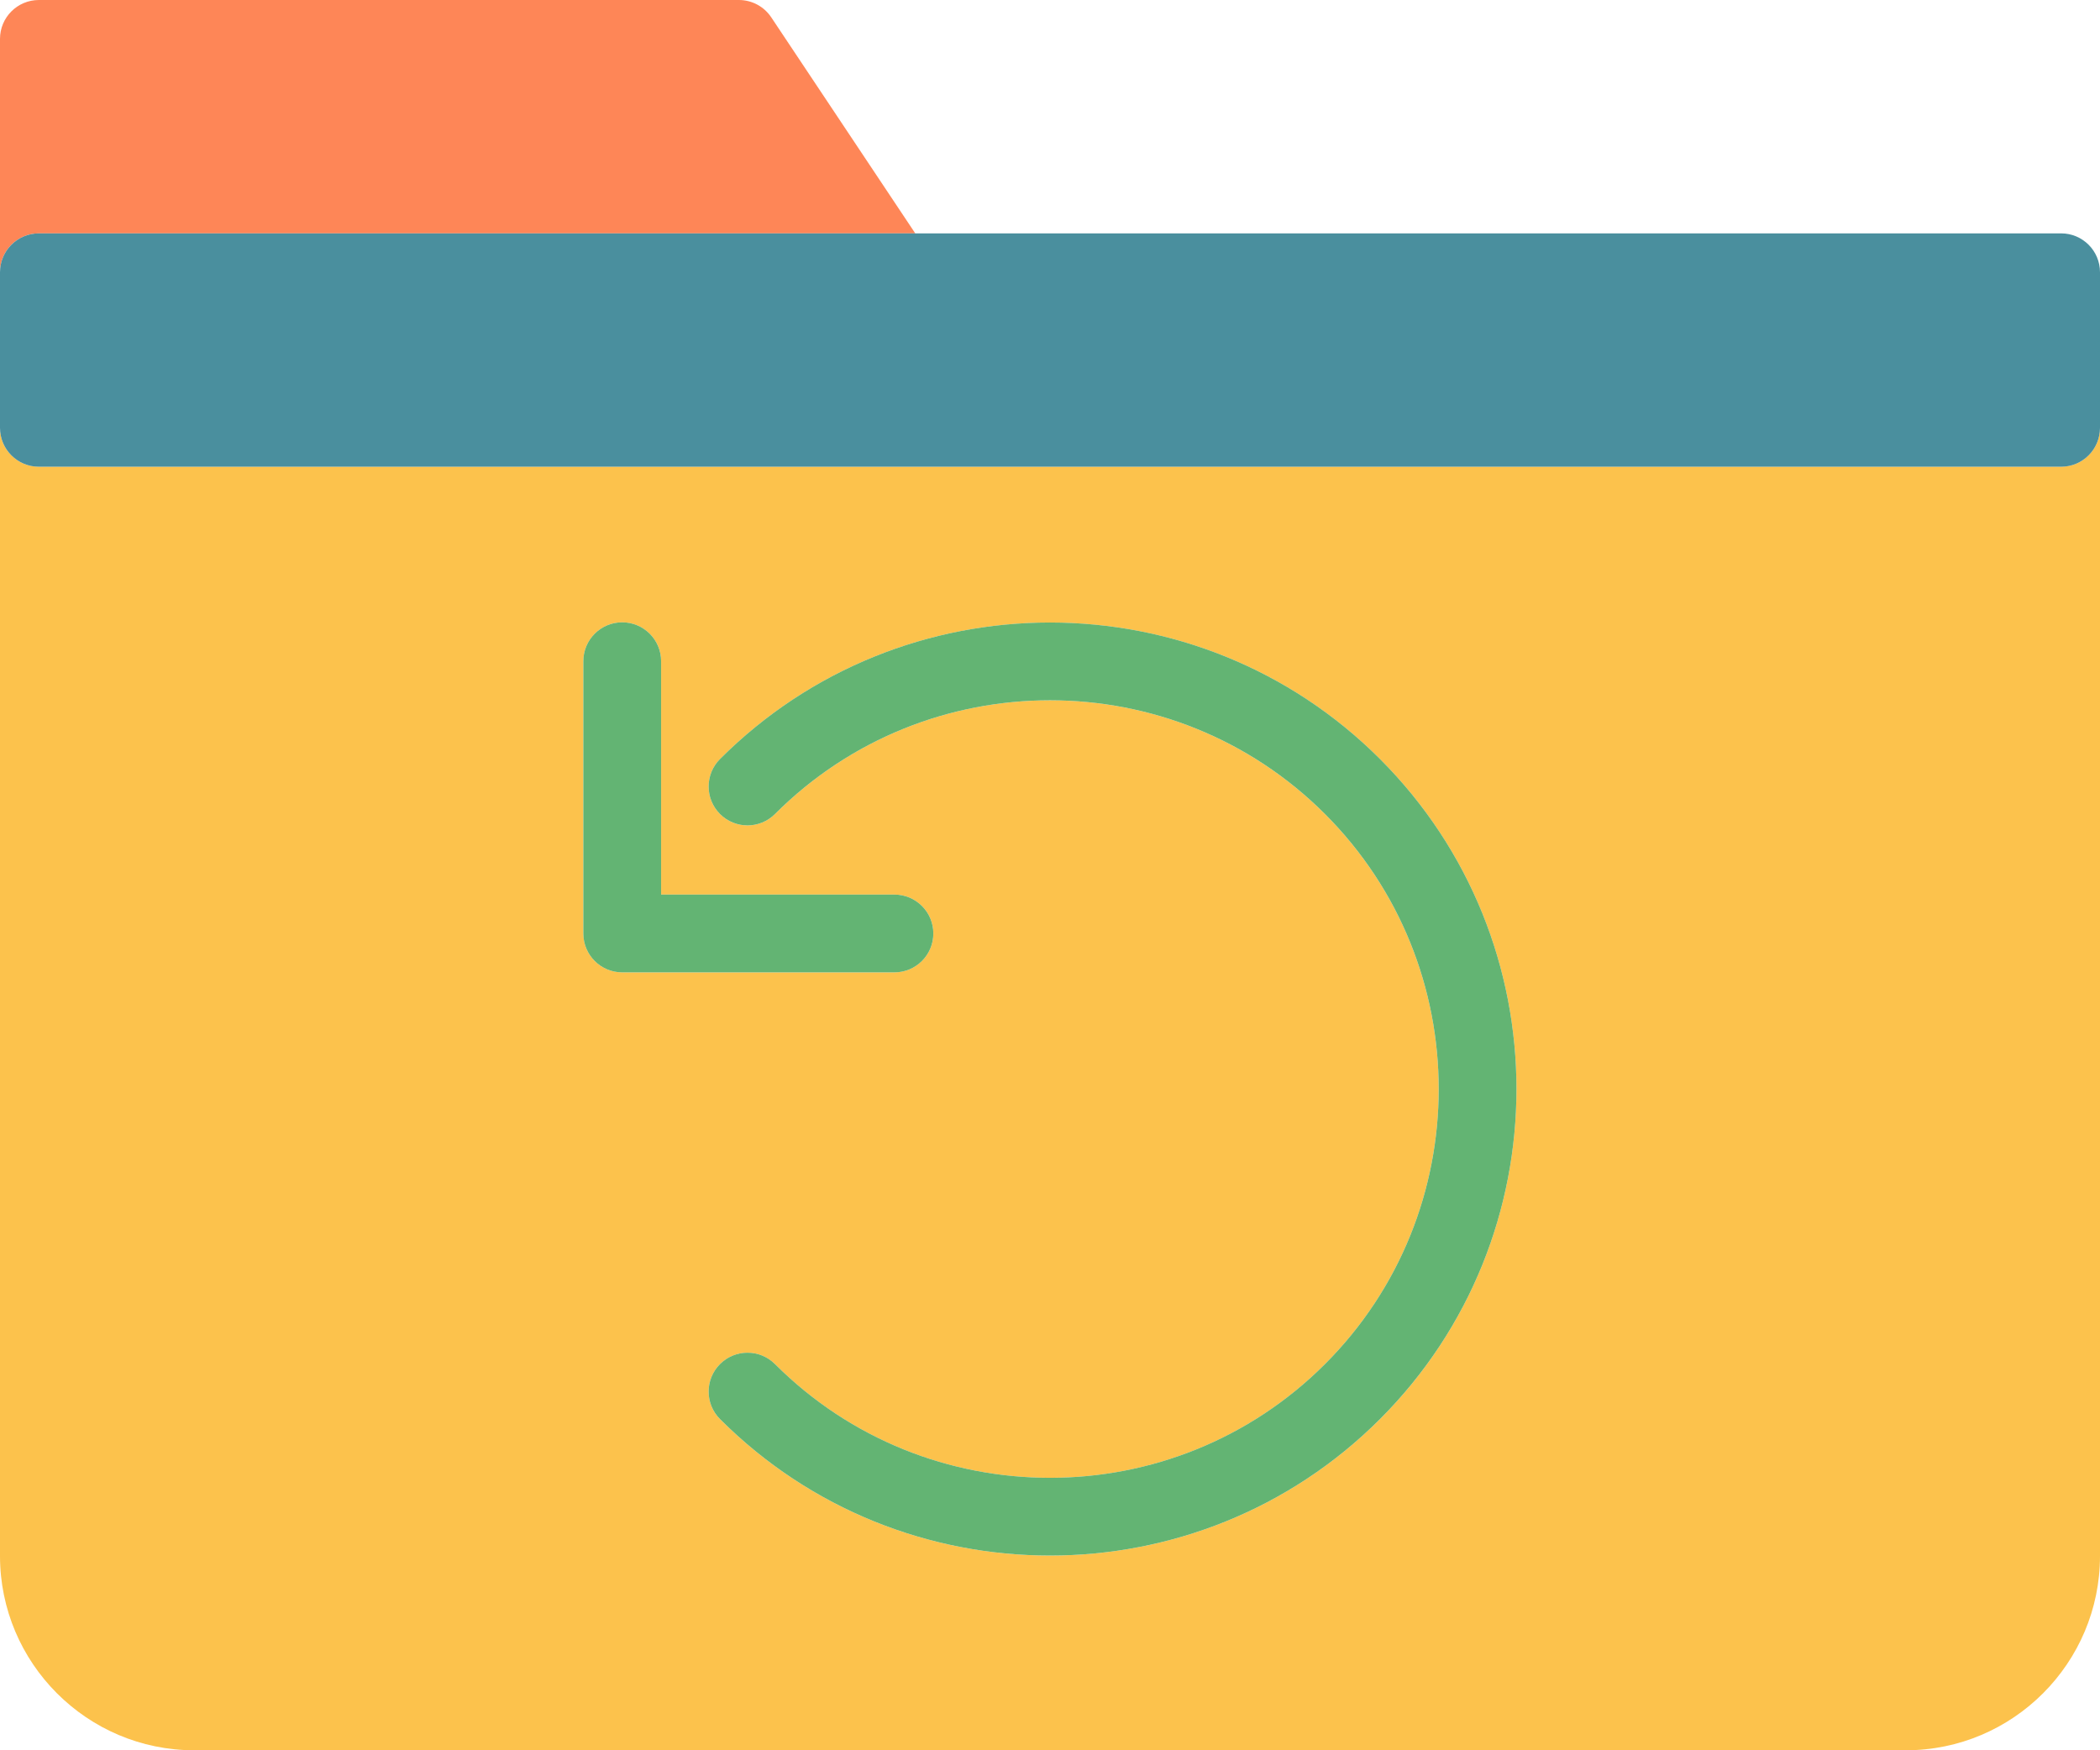 <?xml version="1.0" ?><svg enable-background="new 0 0 216 180" id="folderrenew" version="1.1" viewBox="0 0 216 180" xml:space="preserve" xmlns="http://www.w3.org/2000/svg" xmlns:xlink="http://www.w3.org/1999/xlink"><g><path d="M4,24h90.141L79.328,1.781C78.586,0.668,77.338,0,76,0H4C1.791,0,0,1.789,0,4v24   C0,25.789,1.791,24,4,24z" fill="#FE8657"/><path d="M212,48H4c-2.209,0-4-1.789-4-4v116.012C0,171.035,8.961,180,19.976,180h176.047   C207.039,180,216,171.035,216,160.012V44C216,46.211,214.209,48,212,48z M60,96V68c0-2.211,1.791-4,4-4s4,1.789,4,4v24h24   c2.209,0,4,1.789,4,4s-1.791,4-4,4H64C61.791,100,60,98.211,60,96z M141.942,145.942   c-9.358,9.359-21.65,14.035-33.942,14.035s-24.584-4.676-33.942-14.035c-1.562-1.563-1.562-4.094,0-5.656   c1.563-1.562,4.094-1.562,5.656,0c15.598,15.594,40.973,15.594,56.57,0c15.596-15.598,15.596-40.973,0-56.57   c-15.598-15.594-40.973-15.594-56.57,0c-1.562,1.562-4.094,1.562-5.656,0c-1.562-1.562-1.562-4.094,0-5.656   c18.715-18.718,49.168-18.718,67.883,0C160.658,96.774,160.658,127.226,141.942,145.942z" fill="#FCC24C"/><path d="M212,24H94.141H4c-2.209,0-4,1.789-4,4v16c0,2.211,1.791,4,4,4h208c2.209,0,4-1.789,4-4V28   C216,25.789,214.209,24,212,24z" fill="#4A8F9E"/><path d="M74.058,78.058c-1.562,1.563-1.562,4.094,0,5.656c1.563,1.562,4.094,1.562,5.656,0   c15.598-15.594,40.973-15.594,56.57,0c15.596,15.598,15.596,40.973,0,56.57   c-15.598,15.594-40.973,15.594-56.57,0c-1.562-1.562-4.094-1.562-5.656,0c-1.562,1.562-1.562,4.094,0,5.656   c9.358,9.359,21.65,14.035,33.942,14.035s24.584-4.676,33.942-14.035c18.717-18.715,18.717-49.168,0-67.883   C123.226,59.34,92.774,59.34,74.058,78.058z" fill="#63B473"/><path d="M96,96c0-2.211-1.791-4-4-4H68V68c0-2.211-1.791-4-4-4s-4,1.789-4,4v28c0,2.211,1.791,4,4,4h28   C94.209,100,96,98.211,96,96z" fill="#63B473"/></g></svg>